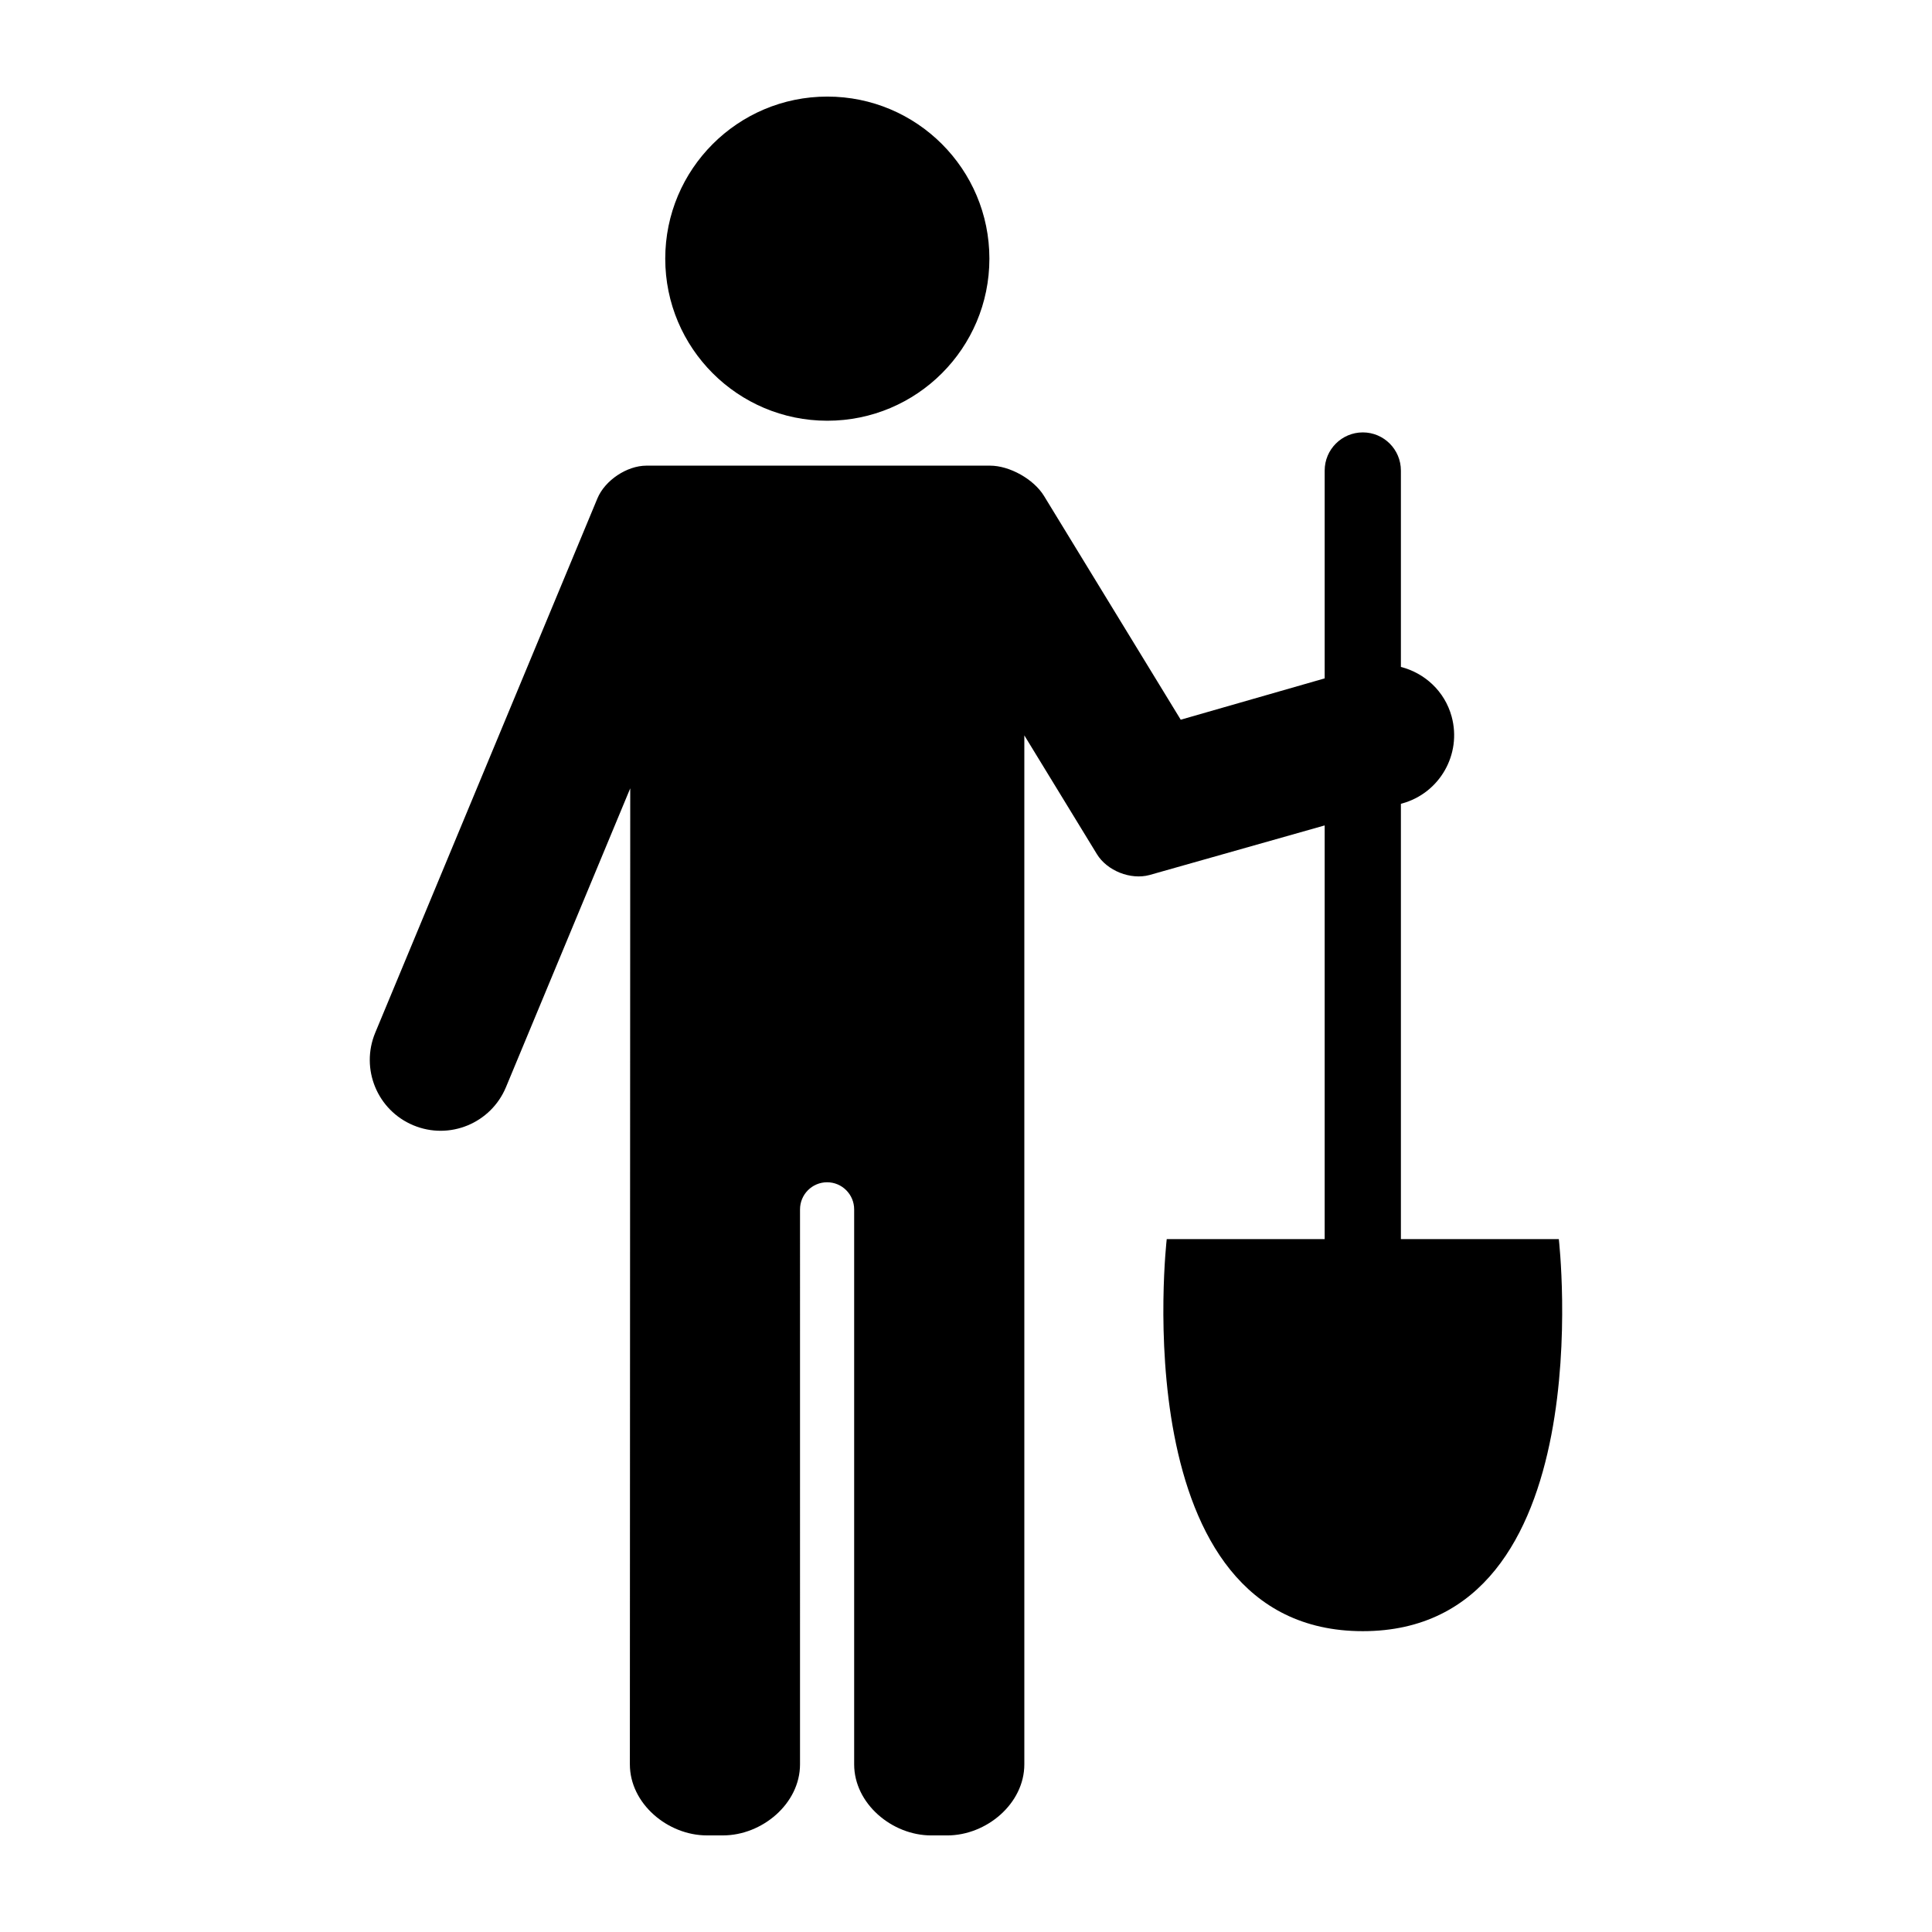 <svg xmlns="http://www.w3.org/2000/svg" xmlns:xlink="http://www.w3.org/1999/xlink" version="1.1" x="0px" y="0px" viewBox="0 0 100 100" enable-background="new 0 0 100 100" xml:space="preserve"><circle cx="42.822" cy="13.388" r="8.389"></circle><path d="M30.923,25.795L19.421,53.456c-0.776,1.87,0.108,4.015,1.978,4.791c1.868,0.778,4.013-0.107,4.79-1.976l6.432-15.467  l-0.019,50.517c0,2.035,1.96,3.679,3.986,3.679h0.833c2.026,0,3.988-1.644,3.988-3.679V62.599c0-0.776,0.627-1.405,1.402-1.405  c0.773,0,1.4,0.629,1.4,1.405v28.723c0,2.035,1.96,3.679,3.988,3.679h0.828c2.032,0,3.992-1.644,3.992-3.679V38.063l3.756,6.146  c0.526,0.863,1.746,1.347,2.723,1.082l9.067-2.567v21.411h-8.175c0,0-2.346,20.294,10.148,20.294  c12.492,0,10.146-20.294,10.146-20.294H72.51V41.606l0.055-0.016c1.953-0.534,3.104-2.547,2.572-4.501  c-0.359-1.315-1.396-2.252-2.627-2.569V24.355c0-1.089-0.883-1.974-1.971-1.974c-1.089,0-1.974,0.885-1.974,1.974v10.758  l-7.451,2.139l-7.079-11.587c-0.529-0.862-1.776-1.563-2.788-1.563H33.459C32.449,24.103,31.313,24.86,30.923,25.795z"></path></svg>